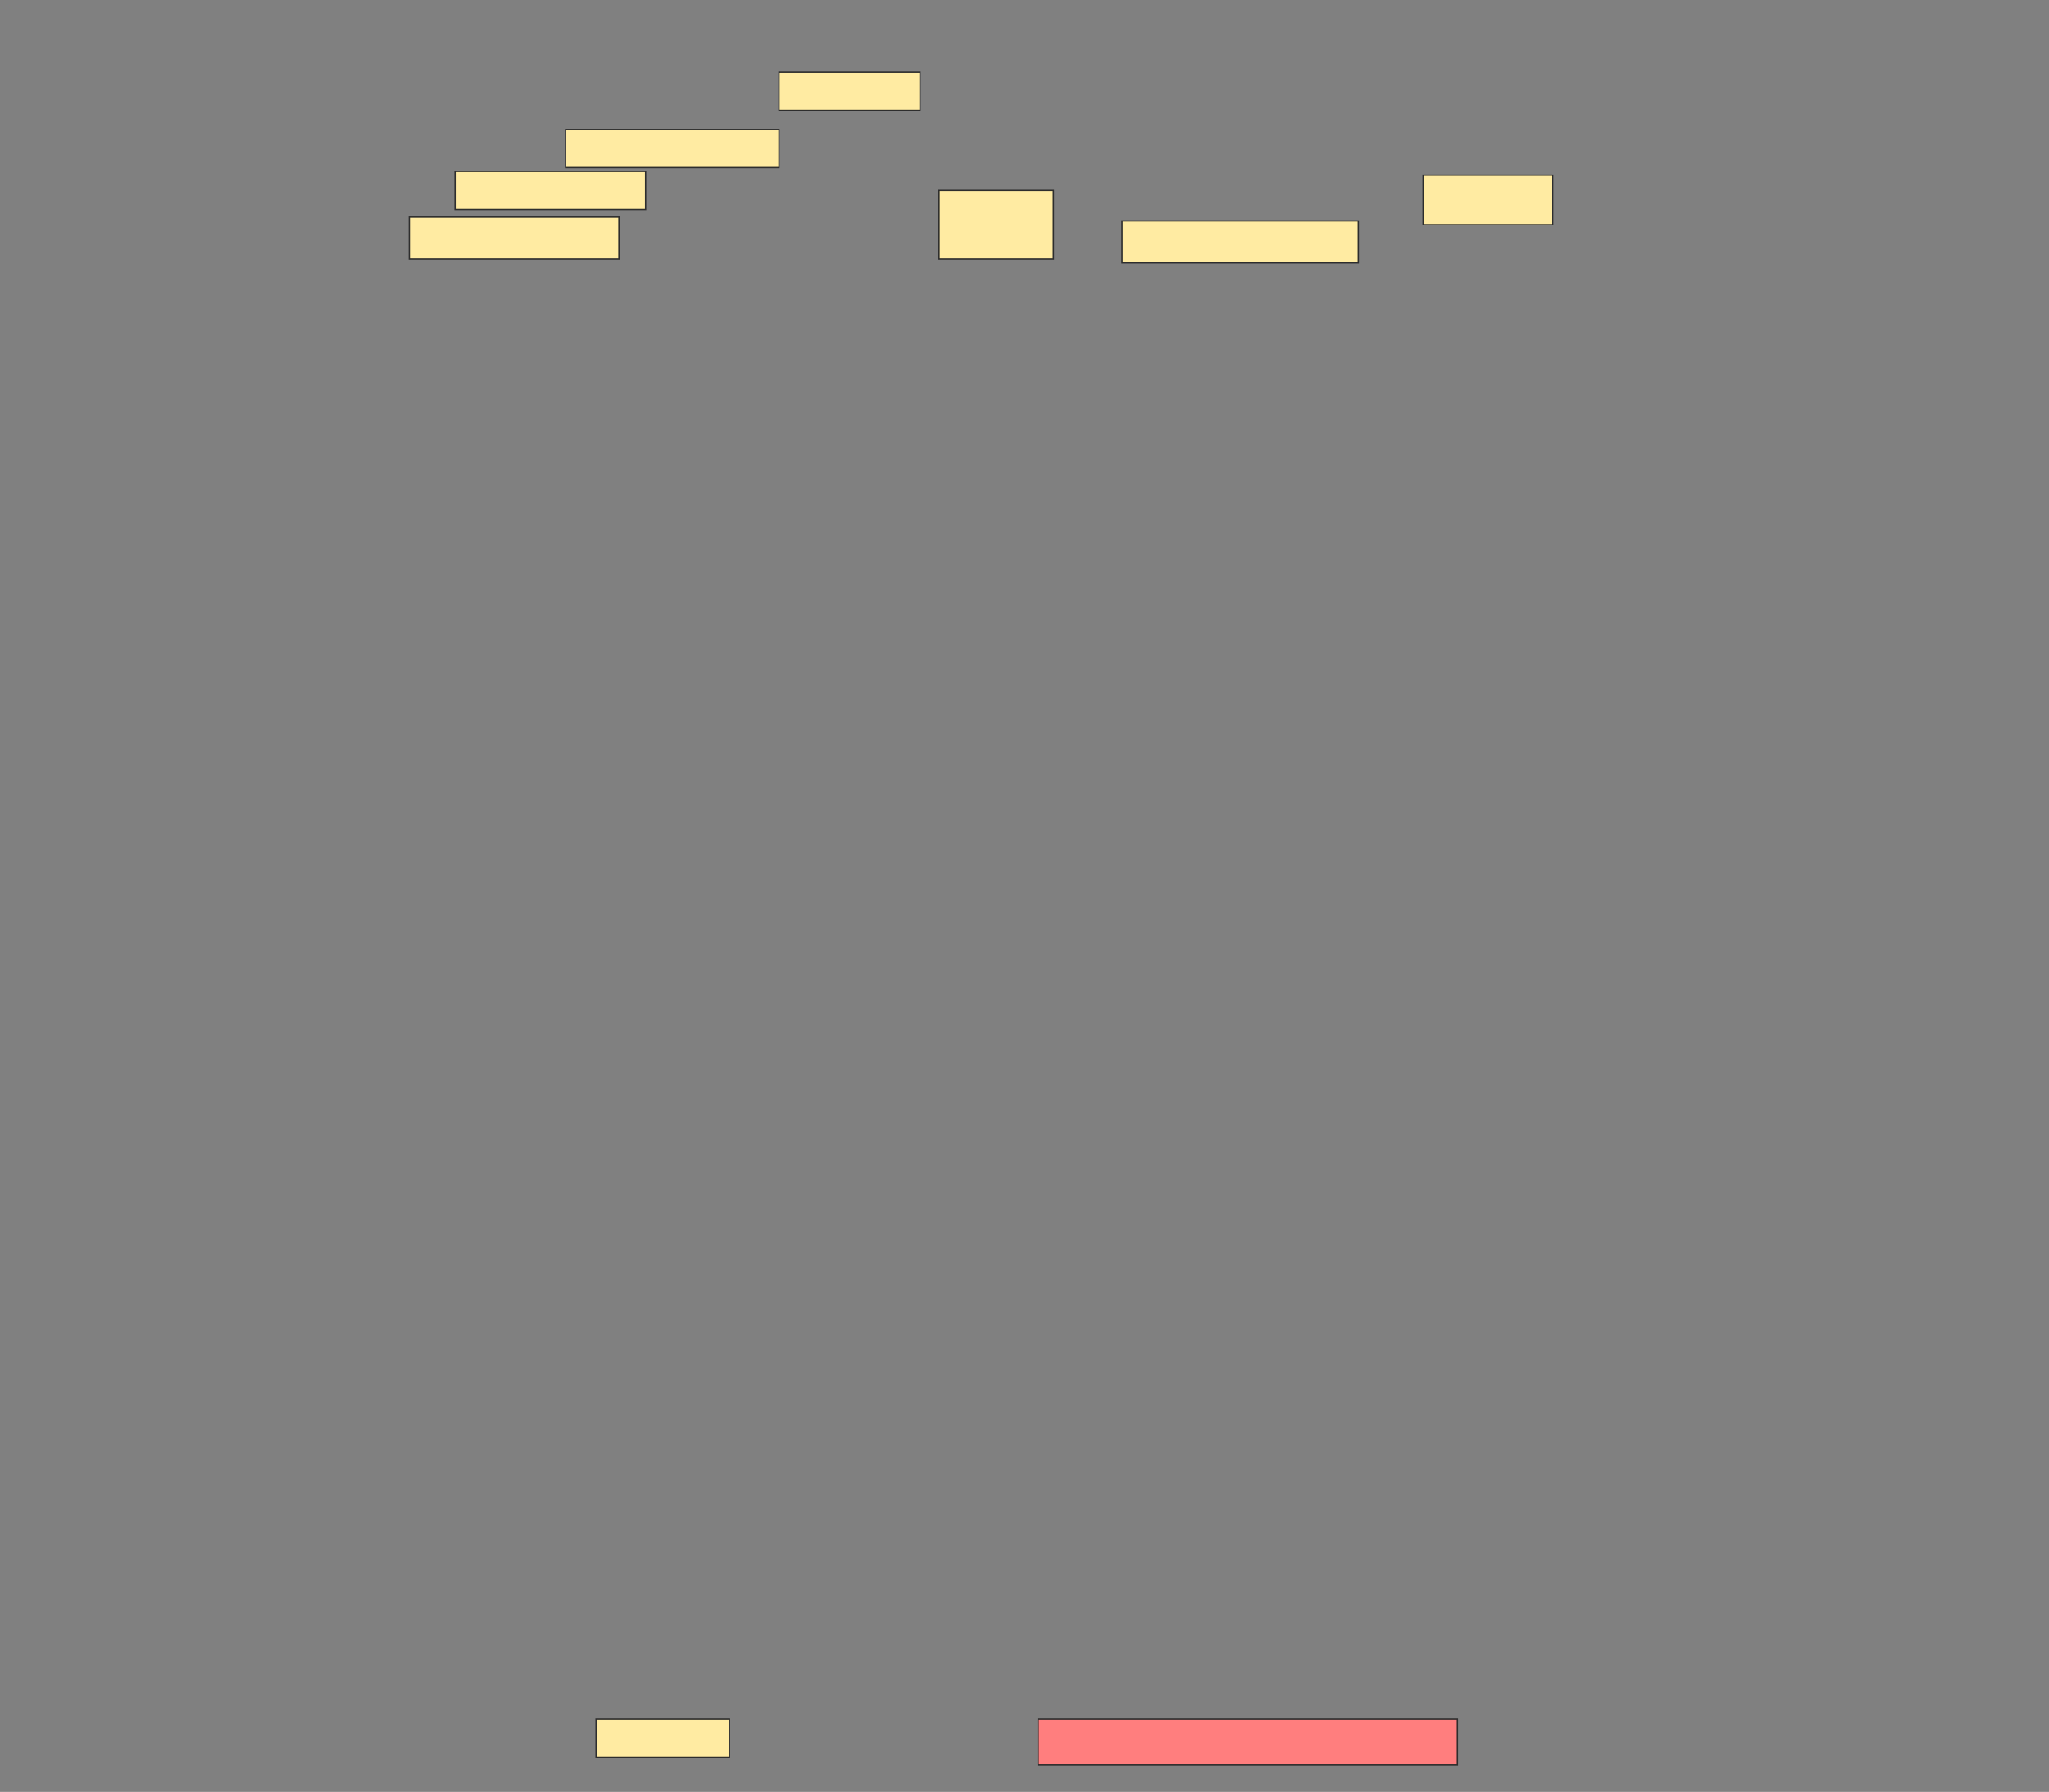 <svg height="1343" width="1536" xmlns="http://www.w3.org/2000/svg">
 <rect width="100%" height="100%" fill="#808080" stroke="none"/>
 <!-- Created with Image Occlusion Enhanced -->
 <g>
  <title>Labels</title>
 </g>
 <g>
  <title>Masks</title>
  <rect fill="#FFEBA2" height="28.571" id="0c0c246164ad4ea59b9a31f977e1e5fc-ao-1" stroke="#2D2D2D" width="105.714" x="584" y="54.143"/>
  <rect fill="#FFEBA2" height="28.571" id="0c0c246164ad4ea59b9a31f977e1e5fc-ao-2" stroke="#2D2D2D" width="160" x="424" y="97"/>
  <rect fill="#FFEBA2" height="28.571" id="0c0c246164ad4ea59b9a31f977e1e5fc-ao-3" stroke="#2D2D2D" width="142.857" x="341.143" y="128.429"/>
  <rect fill="#FFEBA2" height="31.429" id="0c0c246164ad4ea59b9a31f977e1e5fc-ao-4" stroke="#2D2D2D" width="157.143" x="306.857" y="162.714"/>
  <rect fill="#FFEBA2" height="51.429" id="0c0c246164ad4ea59b9a31f977e1e5fc-ao-5" stroke="#2D2D2D" width="85.714" x="704" y="142.714"/>
  <rect fill="#FFEBA2" height="31.429" id="0c0c246164ad4ea59b9a31f977e1e5fc-ao-6" stroke="#2D2D2D" width="177.143" x="841.143" y="165.571"/>
  <rect fill="#FFEBA2" height="37.143" id="0c0c246164ad4ea59b9a31f977e1e5fc-ao-7" stroke="#2D2D2D" width="97.143" x="1066.857" y="131.286"/>
  <rect fill="#FFEBA2" height="28.571" id="0c0c246164ad4ea59b9a31f977e1e5fc-ao-8" stroke="#2D2D2D" width="100" x="446.857" y="1288.429"/>
  <rect class="qshape" fill="#FF7E7E" height="34.286" id="0c0c246164ad4ea59b9a31f977e1e5fc-ao-9" stroke="#2D2D2D" width="314.286" x="778.286" y="1288.429"/>
 </g>
</svg>